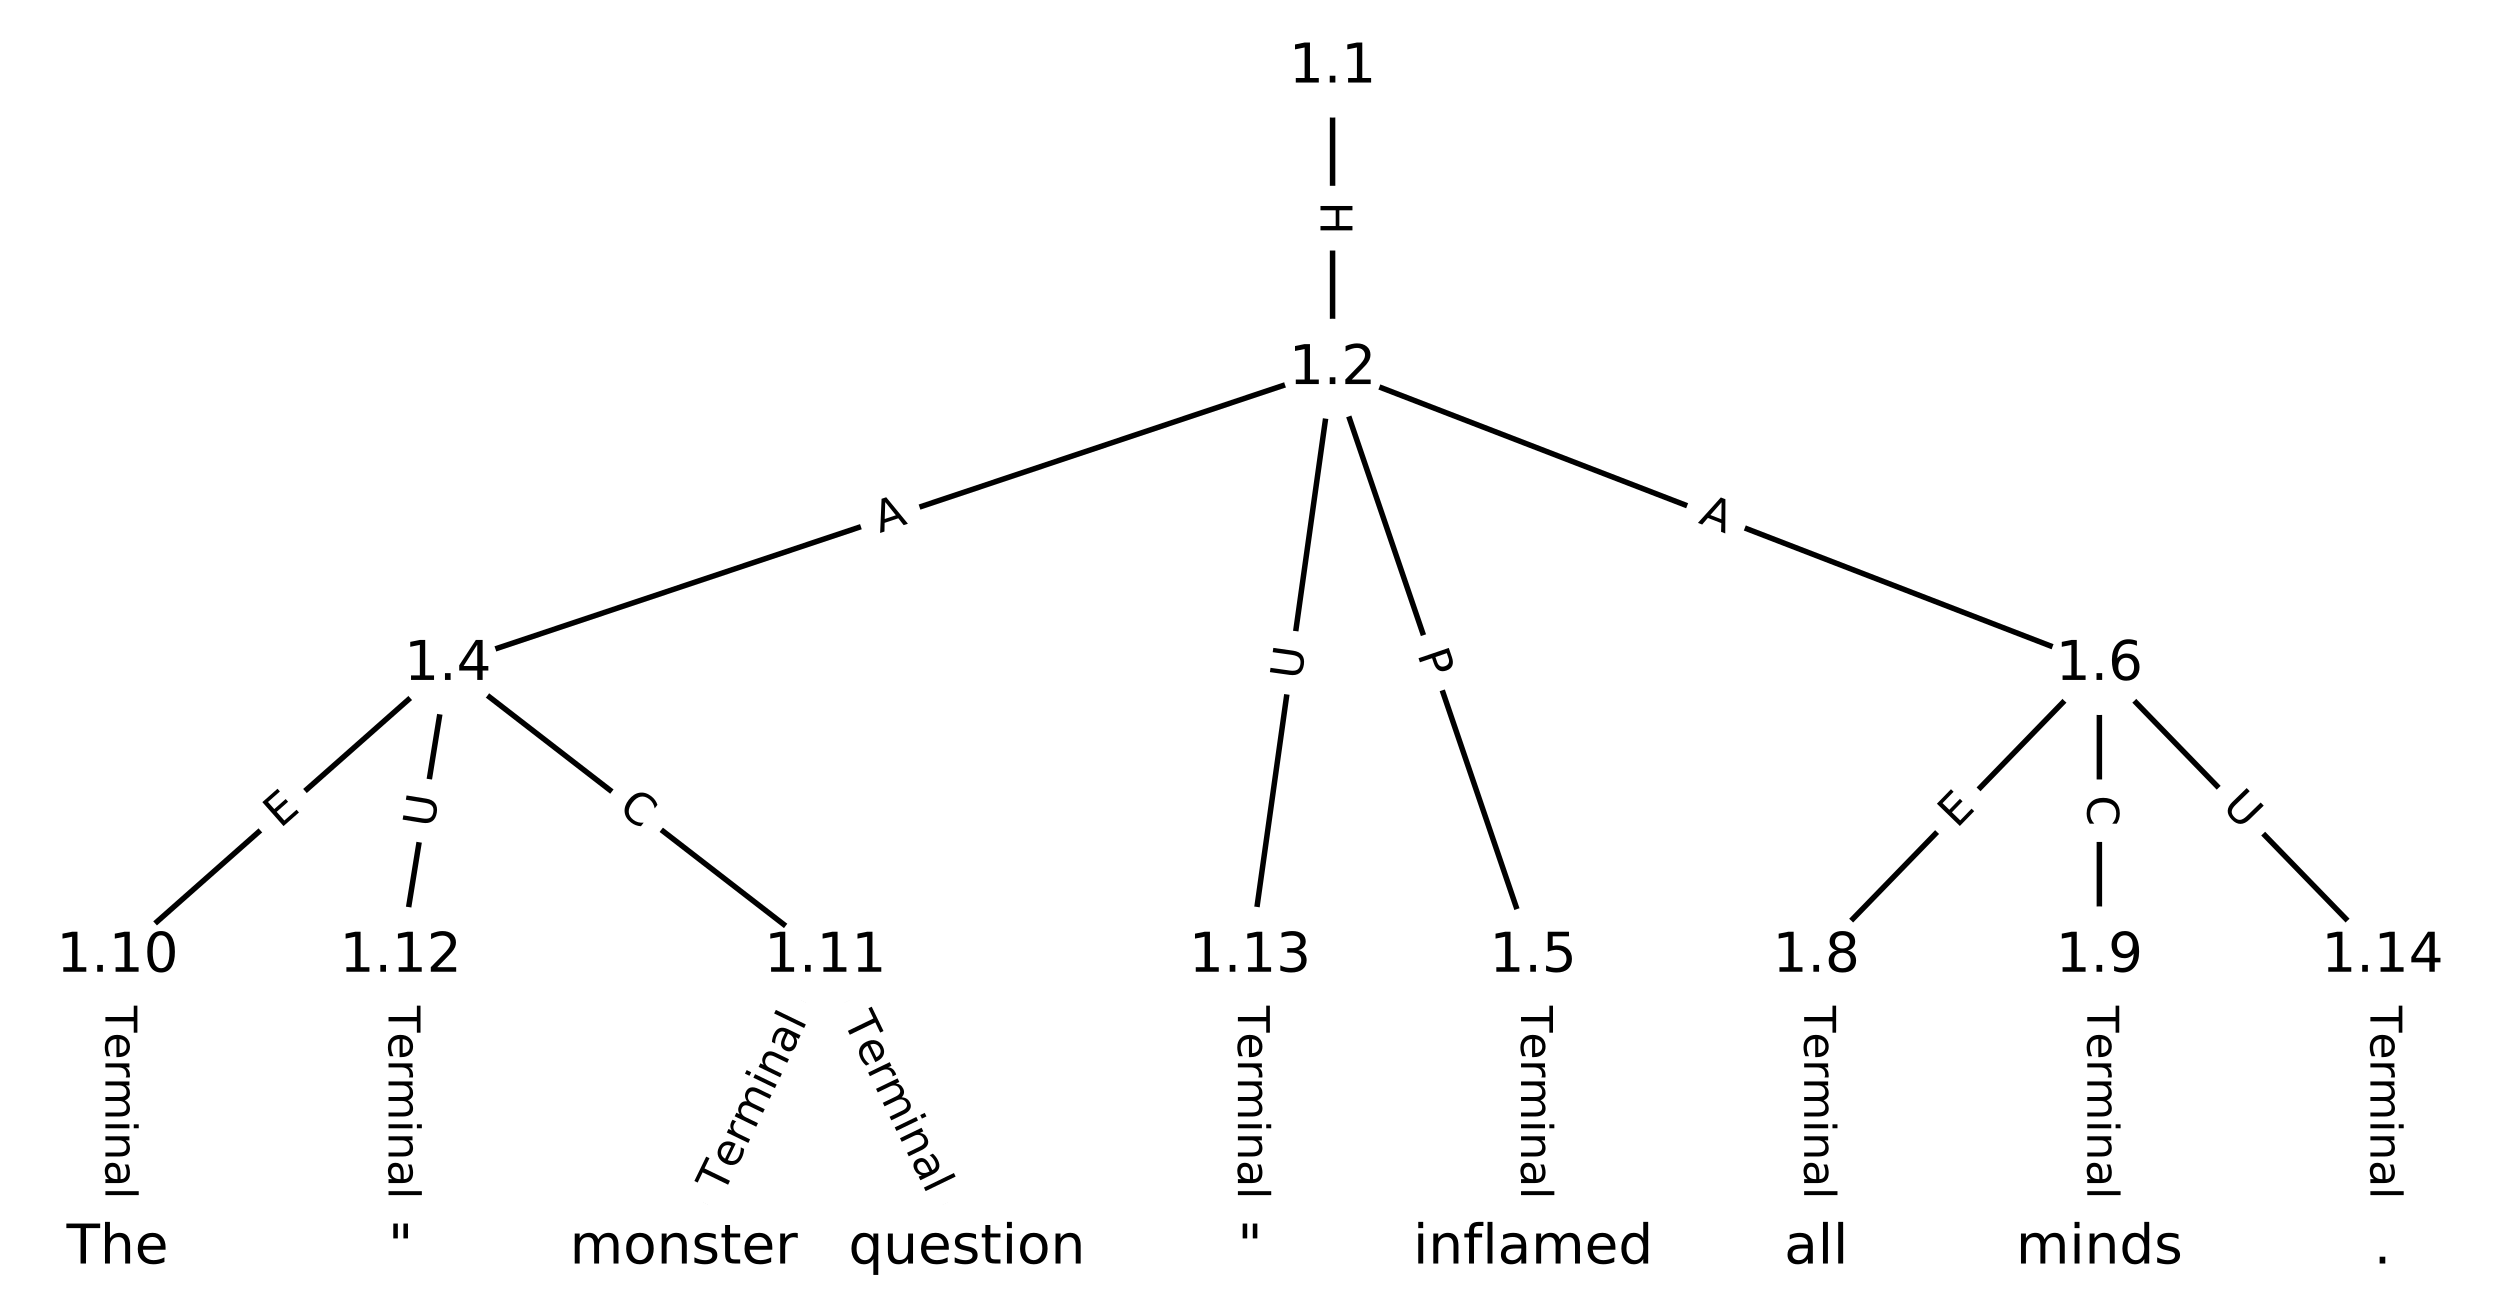 <?xml version="1.0" encoding="utf-8" standalone="no"?>
<!DOCTYPE svg PUBLIC "-//W3C//DTD SVG 1.1//EN"
  "http://www.w3.org/Graphics/SVG/1.1/DTD/svg11.dtd">
<!-- Created with matplotlib (https://matplotlib.org/) -->
<svg height="240pt" version="1.1" viewBox="0 0 456 240" width="456pt" xmlns="http://www.w3.org/2000/svg" xmlns:xlink="http://www.w3.org/1999/xlink">
 <defs>
  <style type="text/css">
*{stroke-linecap:butt;stroke-linejoin:round;}
  </style>
 </defs>
 <g id="figure_1">
  <g id="patch_1">
   <path d="M 0 240 
L 456 240 
L 456 0 
L 0 0 
z
" style="fill:#ffffff;"/>
  </g>
  <g id="axes_1">
   <g id="LineCollection_1">
    <path clip-path="url(#p5efbb63461)" d="M 243.062 12.292 
L 243.062 67.295 
" style="fill:none;stroke:#000000;"/>
    <path clip-path="url(#p5efbb63461)" d="M 243.062 67.295 
L 81.682 121.26 
" style="fill:none;stroke:#000000;"/>
    <path clip-path="url(#p5efbb63461)" d="M 243.062 67.295 
L 279.642 174.484 
" style="fill:none;stroke:#000000;"/>
    <path clip-path="url(#p5efbb63461)" d="M 243.062 67.295 
L 382.925 121.26 
" style="fill:none;stroke:#000000;"/>
    <path clip-path="url(#p5efbb63461)" d="M 243.062 67.295 
L 228 174.484 
" style="fill:none;stroke:#000000;"/>
    <path clip-path="url(#p5efbb63461)" d="M 81.682 121.26 
L 21.433 174.484 
" style="fill:none;stroke:#000000;"/>
    <path clip-path="url(#p5efbb63461)" d="M 81.682 121.26 
L 150.538 174.484 
" style="fill:none;stroke:#000000;"/>
    <path clip-path="url(#p5efbb63461)" d="M 81.682 121.26 
L 73.075 174.484 
" style="fill:none;stroke:#000000;"/>
    <path clip-path="url(#p5efbb63461)" d="M 279.642 174.484 
L 279.642 227.708 
" style="fill:none;stroke:#000000;"/>
    <path clip-path="url(#p5efbb63461)" d="M 382.925 121.26 
L 331.283 174.484 
" style="fill:none;stroke:#000000;"/>
    <path clip-path="url(#p5efbb63461)" d="M 382.925 121.26 
L 382.925 174.484 
" style="fill:none;stroke:#000000;"/>
    <path clip-path="url(#p5efbb63461)" d="M 382.925 121.26 
L 434.567 174.484 
" style="fill:none;stroke:#000000;"/>
    <path clip-path="url(#p5efbb63461)" d="M 331.283 174.484 
L 331.283 227.708 
" style="fill:none;stroke:#000000;"/>
    <path clip-path="url(#p5efbb63461)" d="M 382.925 174.484 
L 382.925 227.708 
" style="fill:none;stroke:#000000;"/>
    <path clip-path="url(#p5efbb63461)" d="M 21.433 174.484 
L 21.433 227.708 
" style="fill:none;stroke:#000000;"/>
    <path clip-path="url(#p5efbb63461)" d="M 150.538 174.484 
L 124.717 227.708 
" style="fill:none;stroke:#000000;"/>
    <path clip-path="url(#p5efbb63461)" d="M 150.538 174.484 
L 176.358 227.708 
" style="fill:none;stroke:#000000;"/>
    <path clip-path="url(#p5efbb63461)" d="M 73.075 174.484 
L 73.075 227.708 
" style="fill:none;stroke:#000000;"/>
    <path clip-path="url(#p5efbb63461)" d="M 228 174.484 
L 228 227.708 
" style="fill:none;stroke:#000000;"/>
    <path clip-path="url(#p5efbb63461)" d="M 434.567 174.484 
L 434.567 227.708 
" style="fill:none;stroke:#000000;"/>
   </g>
   <g id="text_1">
    <g id="patch_2">
     <path clip-path="url(#p5efbb63461)" d="M 236.791 36.786 
L 236.791 42.802 
Q 236.791 45.202 239.191 45.202 
L 246.933 45.202 
Q 249.333 45.202 249.333 42.802 
L 249.333 36.786 
Q 249.333 34.386 246.933 34.386 
L 239.191 34.386 
Q 236.791 34.386 236.791 36.786 
z
" style="fill:#ffffff;stroke:#ffffff;stroke-linejoin:miter;"/>
    </g>
    <g clip-path="url(#p5efbb63461)">
     <!-- H -->
     <defs>
      <path d="M 9.812 72.906 
L 19.672 72.906 
L 19.672 43.016 
L 55.516 43.016 
L 55.516 72.906 
L 65.375 72.906 
L 65.375 0 
L 55.516 0 
L 55.516 34.719 
L 19.672 34.719 
L 19.672 0 
L 9.812 0 
z
" id="DejaVuSans-72"/>
     </defs>
     <g transform="translate(240.855 36.786)rotate(-270)scale(0.08 -0.08)">
      <use xlink:href="#DejaVuSans-72"/>
     </g>
    </g>
   </g>
   <g id="text_2">
    <g id="patch_3">
     <path clip-path="url(#p5efbb63461)" d="M 161.766 101.093 
L 166.956 99.358 
Q 169.232 98.596 168.471 96.32 
L 166.016 88.977 
Q 165.254 86.701 162.978 87.462 
L 157.788 89.198 
Q 155.512 89.959 156.273 92.235 
L 158.729 99.578 
Q 159.49 101.854 161.766 101.093 
z
" style="fill:#ffffff;stroke:#ffffff;stroke-linejoin:miter;"/>
    </g>
    <g clip-path="url(#p5efbb63461)">
     <!-- A -->
     <defs>
      <path d="M 34.188 63.188 
L 20.797 26.906 
L 47.609 26.906 
z
M 28.609 72.906 
L 39.797 72.906 
L 67.578 0 
L 57.328 0 
L 50.688 18.703 
L 17.828 18.703 
L 11.188 0 
L 0.781 0 
z
" id="DejaVuSans-65"/>
     </defs>
     <g transform="translate(160.477 97.239)rotate(-18.49)scale(0.08 -0.08)">
      <use xlink:href="#DejaVuSans-65"/>
     </g>
    </g>
   </g>
   <g id="text_3">
    <g id="patch_4">
     <path clip-path="url(#p5efbb63461)" d="M 254.638 120.633 
L 256.196 125.198 
Q 256.971 127.469 259.242 126.694 
L 266.57 124.193 
Q 268.841 123.418 268.066 121.147 
L 266.508 116.582 
Q 265.733 114.31 263.462 115.085 
L 256.134 117.586 
Q 253.863 118.361 254.638 120.633 
z
" style="fill:#ffffff;stroke:#ffffff;stroke-linejoin:miter;"/>
    </g>
    <g clip-path="url(#p5efbb63461)">
     <!-- P -->
     <defs>
      <path d="M 19.672 64.797 
L 19.672 37.406 
L 32.078 37.406 
Q 38.969 37.406 42.719 40.969 
Q 46.484 44.531 46.484 51.125 
Q 46.484 57.672 42.719 61.234 
Q 38.969 64.797 32.078 64.797 
z
M 9.812 72.906 
L 32.078 72.906 
Q 44.344 72.906 50.609 67.359 
Q 56.891 61.812 56.891 51.125 
Q 56.891 40.328 50.609 34.812 
Q 44.344 29.297 32.078 29.297 
L 19.672 29.297 
L 19.672 0 
L 9.812 0 
z
" id="DejaVuSans-80"/>
     </defs>
     <g transform="translate(258.484 119.32)rotate(-288.843)scale(0.08 -0.08)">
      <use xlink:href="#DejaVuSans-80"/>
     </g>
    </g>
   </g>
   <g id="text_4">
    <g id="patch_5">
     <path clip-path="url(#p5efbb63461)" d="M 308.183 99.144 
L 313.289 101.114 
Q 315.528 101.977 316.392 99.738 
L 319.179 92.515 
Q 320.043 90.276 317.804 89.412 
L 312.698 87.442 
Q 310.459 86.578 309.595 88.817 
L 306.808 96.041 
Q 305.944 98.28 308.183 99.144 
z
" style="fill:#ffffff;stroke:#ffffff;stroke-linejoin:miter;"/>
    </g>
    <g clip-path="url(#p5efbb63461)">
     <!-- A -->
     <g transform="translate(309.646 95.352)rotate(-338.901)scale(0.08 -0.08)">
      <use xlink:href="#DejaVuSans-65"/>
     </g>
    </g>
   </g>
   <g id="text_5">
    <g id="patch_6">
     <path clip-path="url(#p5efbb63461)" d="M 241.334 124.661 
L 242.149 118.863 
Q 242.483 116.487 240.106 116.153 
L 232.439 115.075 
Q 230.062 114.741 229.728 117.118 
L 228.913 122.916 
Q 228.579 125.293 230.956 125.627 
L 238.623 126.704 
Q 241 127.038 241.334 124.661 
z
" style="fill:#ffffff;stroke:#ffffff;stroke-linejoin:miter;"/>
    </g>
    <g clip-path="url(#p5efbb63461)">
     <!-- U -->
     <defs>
      <path d="M 8.688 72.906 
L 18.609 72.906 
L 18.609 28.609 
Q 18.609 16.891 22.844 11.734 
Q 27.094 6.594 36.625 6.594 
Q 46.094 6.594 50.344 11.734 
Q 54.594 16.891 54.594 28.609 
L 54.594 72.906 
L 64.5 72.906 
L 64.5 27.391 
Q 64.5 13.141 57.438 5.859 
Q 50.391 -1.422 36.625 -1.422 
Q 22.797 -1.422 15.734 5.859 
Q 8.688 13.141 8.688 27.391 
z
" id="DejaVuSans-85"/>
     </defs>
     <g transform="translate(237.31 124.096)rotate(-82.001)scale(0.08 -0.08)">
      <use xlink:href="#DejaVuSans-85"/>
     </g>
    </g>
   </g>
   <g id="text_6">
    <g id="patch_7">
     <path clip-path="url(#p5efbb63461)" d="M 53.815 154.245 
L 57.604 150.899 
Q 59.403 149.31 57.814 147.511 
L 52.688 141.708 
Q 51.099 139.91 49.3 141.499 
L 45.512 144.845 
Q 43.713 146.434 45.302 148.233 
L 50.428 154.036 
Q 52.017 155.834 53.815 154.245 
z
" style="fill:#ffffff;stroke:#ffffff;stroke-linejoin:miter;"/>
    </g>
    <g clip-path="url(#p5efbb63461)">
     <!-- E -->
     <defs>
      <path d="M 9.812 72.906 
L 55.906 72.906 
L 55.906 64.594 
L 19.672 64.594 
L 19.672 43.016 
L 54.391 43.016 
L 54.391 34.719 
L 19.672 34.719 
L 19.672 8.297 
L 56.781 8.297 
L 56.781 0 
L 9.812 0 
z
" id="DejaVuSans-69"/>
     </defs>
     <g transform="translate(51.125 151.2)rotate(-41.458)scale(0.08 -0.08)">
      <use xlink:href="#DejaVuSans-69"/>
     </g>
    </g>
   </g>
   <g id="text_7">
    <g id="patch_8">
     <path clip-path="url(#p5efbb63461)" d="M 110.065 151.126 
L 114.484 154.542 
Q 116.383 156.01 117.851 154.111 
L 122.586 147.985 
Q 124.054 146.086 122.155 144.618 
L 117.735 141.202 
Q 115.836 139.734 114.369 141.633 
L 109.633 147.759 
Q 108.166 149.658 110.065 151.126 
z
" style="fill:#ffffff;stroke:#ffffff;stroke-linejoin:miter;"/>
    </g>
    <g clip-path="url(#p5efbb63461)">
     <!-- C -->
     <defs>
      <path d="M 64.406 67.281 
L 64.406 56.891 
Q 59.422 61.531 53.781 63.812 
Q 48.141 66.109 41.797 66.109 
Q 29.297 66.109 22.656 58.469 
Q 16.016 50.828 16.016 36.375 
Q 16.016 21.969 22.656 14.328 
Q 29.297 6.688 41.797 6.688 
Q 48.141 6.688 53.781 8.984 
Q 59.422 11.281 64.406 15.922 
L 64.406 5.609 
Q 59.234 2.094 53.438 0.328 
Q 47.656 -1.422 41.219 -1.422 
Q 24.656 -1.422 15.125 8.703 
Q 5.609 18.844 5.609 36.375 
Q 5.609 53.953 15.125 64.078 
Q 24.656 74.219 41.219 74.219 
Q 47.75 74.219 53.531 72.484 
Q 59.328 70.75 64.406 67.281 
z
" id="DejaVuSans-67"/>
     </defs>
     <g transform="translate(112.55 147.91)rotate(-322.297)scale(0.08 -0.08)">
      <use xlink:href="#DejaVuSans-67"/>
     </g>
    </g>
   </g>
   <g id="text_8">
    <g id="patch_9">
     <path clip-path="url(#p5efbb63461)" d="M 83.102 151.763 
L 84.037 145.983 
Q 84.42 143.614 82.051 143.231 
L 74.407 141.995 
Q 72.038 141.612 71.655 143.981 
L 70.72 149.761 
Q 70.337 152.13 72.706 152.513 
L 80.35 153.749 
Q 82.719 154.132 83.102 151.763 
z
" style="fill:#ffffff;stroke:#ffffff;stroke-linejoin:miter;"/>
    </g>
    <g clip-path="url(#p5efbb63461)">
     <!-- U -->
     <g transform="translate(79.09 151.114)rotate(-80.814)scale(0.08 -0.08)">
      <use xlink:href="#DejaVuSans-85"/>
     </g>
    </g>
   </g>
   <g id="text_9">
    <g id="patch_10">
     <path clip-path="url(#p5efbb63461)" d="M 273.37 183.454 
L 273.37 218.739 
Q 273.37 221.139 275.77 221.139 
L 283.513 221.139 
Q 285.913 221.139 285.913 218.739 
L 285.913 183.454 
Q 285.913 181.054 283.513 181.054 
L 275.77 181.054 
Q 273.37 181.054 273.37 183.454 
z
" style="fill:#ffffff;stroke:#ffffff;stroke-linejoin:miter;"/>
    </g>
    <g clip-path="url(#p5efbb63461)">
     <!-- Terminal -->
     <defs>
      <path d="M -0.297 72.906 
L 61.375 72.906 
L 61.375 64.594 
L 35.5 64.594 
L 35.5 0 
L 25.594 0 
L 25.594 64.594 
L -0.297 64.594 
z
" id="DejaVuSans-84"/>
      <path d="M 56.203 29.594 
L 56.203 25.203 
L 14.891 25.203 
Q 15.484 15.922 20.484 11.062 
Q 25.484 6.203 34.422 6.203 
Q 39.594 6.203 44.453 7.469 
Q 49.312 8.734 54.109 11.281 
L 54.109 2.781 
Q 49.266 0.734 44.188 -0.344 
Q 39.109 -1.422 33.891 -1.422 
Q 20.797 -1.422 13.156 6.188 
Q 5.516 13.812 5.516 26.812 
Q 5.516 40.234 12.766 48.109 
Q 20.016 56 32.328 56 
Q 43.359 56 49.781 48.891 
Q 56.203 41.797 56.203 29.594 
z
M 47.219 32.234 
Q 47.125 39.594 43.094 43.984 
Q 39.062 48.391 32.422 48.391 
Q 24.906 48.391 20.391 44.141 
Q 15.875 39.891 15.188 32.172 
z
" id="DejaVuSans-101"/>
      <path d="M 41.109 46.297 
Q 39.594 47.172 37.812 47.578 
Q 36.031 48 33.891 48 
Q 26.266 48 22.188 43.047 
Q 18.109 38.094 18.109 28.812 
L 18.109 0 
L 9.078 0 
L 9.078 54.688 
L 18.109 54.688 
L 18.109 46.188 
Q 20.953 51.172 25.484 53.578 
Q 30.031 56 36.531 56 
Q 37.453 56 38.578 55.875 
Q 39.703 55.766 41.062 55.516 
z
" id="DejaVuSans-114"/>
      <path d="M 52 44.188 
Q 55.375 50.25 60.062 53.125 
Q 64.75 56 71.094 56 
Q 79.641 56 84.281 50.016 
Q 88.922 44.047 88.922 33.016 
L 88.922 0 
L 79.891 0 
L 79.891 32.719 
Q 79.891 40.578 77.094 44.375 
Q 74.312 48.188 68.609 48.188 
Q 61.625 48.188 57.562 43.547 
Q 53.516 38.922 53.516 30.906 
L 53.516 0 
L 44.484 0 
L 44.484 32.719 
Q 44.484 40.625 41.703 44.406 
Q 38.922 48.188 33.109 48.188 
Q 26.219 48.188 22.156 43.531 
Q 18.109 38.875 18.109 30.906 
L 18.109 0 
L 9.078 0 
L 9.078 54.688 
L 18.109 54.688 
L 18.109 46.188 
Q 21.188 51.219 25.484 53.609 
Q 29.781 56 35.688 56 
Q 41.656 56 45.828 52.969 
Q 50 49.953 52 44.188 
z
" id="DejaVuSans-109"/>
      <path d="M 9.422 54.688 
L 18.406 54.688 
L 18.406 0 
L 9.422 0 
z
M 9.422 75.984 
L 18.406 75.984 
L 18.406 64.594 
L 9.422 64.594 
z
" id="DejaVuSans-105"/>
      <path d="M 54.891 33.016 
L 54.891 0 
L 45.906 0 
L 45.906 32.719 
Q 45.906 40.484 42.875 44.328 
Q 39.844 48.188 33.797 48.188 
Q 26.516 48.188 22.312 43.547 
Q 18.109 38.922 18.109 30.906 
L 18.109 0 
L 9.078 0 
L 9.078 54.688 
L 18.109 54.688 
L 18.109 46.188 
Q 21.344 51.125 25.703 53.562 
Q 30.078 56 35.797 56 
Q 45.219 56 50.047 50.172 
Q 54.891 44.344 54.891 33.016 
z
" id="DejaVuSans-110"/>
      <path d="M 34.281 27.484 
Q 23.391 27.484 19.188 25 
Q 14.984 22.516 14.984 16.5 
Q 14.984 11.719 18.141 8.906 
Q 21.297 6.109 26.703 6.109 
Q 34.188 6.109 38.703 11.406 
Q 43.219 16.703 43.219 25.484 
L 43.219 27.484 
z
M 52.203 31.203 
L 52.203 0 
L 43.219 0 
L 43.219 8.297 
Q 40.141 3.328 35.547 0.953 
Q 30.953 -1.422 24.312 -1.422 
Q 15.922 -1.422 10.953 3.297 
Q 6 8.016 6 15.922 
Q 6 25.141 12.172 29.828 
Q 18.359 34.516 30.609 34.516 
L 43.219 34.516 
L 43.219 35.406 
Q 43.219 41.609 39.141 45 
Q 35.062 48.391 27.688 48.391 
Q 23 48.391 18.547 47.266 
Q 14.109 46.141 10.016 43.891 
L 10.016 52.203 
Q 14.938 54.109 19.578 55.047 
Q 24.219 56 28.609 56 
Q 40.484 56 46.344 49.844 
Q 52.203 43.703 52.203 31.203 
z
" id="DejaVuSans-97"/>
      <path d="M 9.422 75.984 
L 18.406 75.984 
L 18.406 0 
L 9.422 0 
z
" id="DejaVuSans-108"/>
     </defs>
     <g transform="translate(277.434 183.454)rotate(-270)scale(0.08 -0.08)">
      <use xlink:href="#DejaVuSans-84"/>
      <use x="60.818" xlink:href="#DejaVuSans-101"/>
      <use x="122.342" xlink:href="#DejaVuSans-114"/>
      <use x="163.439" xlink:href="#DejaVuSans-109"/>
      <use x="260.852" xlink:href="#DejaVuSans-105"/>
      <use x="288.635" xlink:href="#DejaVuSans-110"/>
      <use x="352.014" xlink:href="#DejaVuSans-97"/>
      <use x="413.293" xlink:href="#DejaVuSans-108"/>
     </g>
    </g>
   </g>
   <g id="text_10">
    <g id="patch_11">
     <path clip-path="url(#p5efbb63461)" d="M 359.845 154.053 
L 363.365 150.425 
Q 365.036 148.703 363.314 147.031 
L 357.757 141.64 
Q 356.035 139.969 354.363 141.691 
L 350.843 145.319 
Q 349.172 147.041 350.894 148.713 
L 356.451 154.104 
Q 358.174 155.775 359.845 154.053 
z
" style="fill:#ffffff;stroke:#ffffff;stroke-linejoin:miter;"/>
    </g>
    <g clip-path="url(#p5efbb63461)">
     <!-- E -->
     <g transform="translate(356.928 151.223)rotate(-45.865)scale(0.08 -0.08)">
      <use xlink:href="#DejaVuSans-69"/>
     </g>
    </g>
   </g>
   <g id="text_11">
    <g id="patch_12">
     <path clip-path="url(#p5efbb63461)" d="M 376.654 145.079 
L 376.654 150.665 
Q 376.654 153.065 379.054 153.065 
L 386.796 153.065 
Q 389.196 153.065 389.196 150.665 
L 389.196 145.079 
Q 389.196 142.679 386.796 142.679 
L 379.054 142.679 
Q 376.654 142.679 376.654 145.079 
z
" style="fill:#ffffff;stroke:#ffffff;stroke-linejoin:miter;"/>
    </g>
    <g clip-path="url(#p5efbb63461)">
     <!-- C -->
     <g transform="translate(380.717 145.079)rotate(-270)scale(0.08 -0.08)">
      <use xlink:href="#DejaVuSans-67"/>
     </g>
    </g>
   </g>
   <g id="text_12">
    <g id="patch_13">
     <path clip-path="url(#p5efbb63461)" d="M 402.206 150.138 
L 406.283 154.34 
Q 407.955 156.063 409.677 154.391 
L 415.234 149 
Q 416.956 147.328 415.285 145.606 
L 411.208 141.404 
Q 409.537 139.681 407.814 141.353 
L 402.258 146.744 
Q 400.535 148.416 402.206 150.138 
z
" style="fill:#ffffff;stroke:#ffffff;stroke-linejoin:miter;"/>
    </g>
    <g clip-path="url(#p5efbb63461)">
     <!-- U -->
     <g transform="translate(405.123 147.308)rotate(-314.135)scale(0.08 -0.08)">
      <use xlink:href="#DejaVuSans-85"/>
     </g>
    </g>
   </g>
   <g id="text_13">
    <g id="patch_14">
     <path clip-path="url(#p5efbb63461)" d="M 325.012 183.454 
L 325.012 218.739 
Q 325.012 221.139 327.412 221.139 
L 335.155 221.139 
Q 337.555 221.139 337.555 218.739 
L 337.555 183.454 
Q 337.555 181.054 335.155 181.054 
L 327.412 181.054 
Q 325.012 181.054 325.012 183.454 
z
" style="fill:#ffffff;stroke:#ffffff;stroke-linejoin:miter;"/>
    </g>
    <g clip-path="url(#p5efbb63461)">
     <!-- Terminal -->
     <g transform="translate(329.076 183.454)rotate(-270)scale(0.08 -0.08)">
      <use xlink:href="#DejaVuSans-84"/>
      <use x="60.818" xlink:href="#DejaVuSans-101"/>
      <use x="122.342" xlink:href="#DejaVuSans-114"/>
      <use x="163.439" xlink:href="#DejaVuSans-109"/>
      <use x="260.852" xlink:href="#DejaVuSans-105"/>
      <use x="288.635" xlink:href="#DejaVuSans-110"/>
      <use x="352.014" xlink:href="#DejaVuSans-97"/>
      <use x="413.293" xlink:href="#DejaVuSans-108"/>
     </g>
    </g>
   </g>
   <g id="text_14">
    <g id="patch_15">
     <path clip-path="url(#p5efbb63461)" d="M 376.654 183.454 
L 376.654 218.739 
Q 376.654 221.139 379.054 221.139 
L 386.796 221.139 
Q 389.196 221.139 389.196 218.739 
L 389.196 183.454 
Q 389.196 181.054 386.796 181.054 
L 379.054 181.054 
Q 376.654 181.054 376.654 183.454 
z
" style="fill:#ffffff;stroke:#ffffff;stroke-linejoin:miter;"/>
    </g>
    <g clip-path="url(#p5efbb63461)">
     <!-- Terminal -->
     <g transform="translate(380.717 183.454)rotate(-270)scale(0.08 -0.08)">
      <use xlink:href="#DejaVuSans-84"/>
      <use x="60.818" xlink:href="#DejaVuSans-101"/>
      <use x="122.342" xlink:href="#DejaVuSans-114"/>
      <use x="163.439" xlink:href="#DejaVuSans-109"/>
      <use x="260.852" xlink:href="#DejaVuSans-105"/>
      <use x="288.635" xlink:href="#DejaVuSans-110"/>
      <use x="352.014" xlink:href="#DejaVuSans-97"/>
      <use x="413.293" xlink:href="#DejaVuSans-108"/>
     </g>
    </g>
   </g>
   <g id="text_15">
    <g id="patch_16">
     <path clip-path="url(#p5efbb63461)" d="M 15.162 183.454 
L 15.162 218.739 
Q 15.162 221.139 17.562 221.139 
L 25.305 221.139 
Q 27.705 221.139 27.705 218.739 
L 27.705 183.454 
Q 27.705 181.054 25.305 181.054 
L 17.562 181.054 
Q 15.162 181.054 15.162 183.454 
z
" style="fill:#ffffff;stroke:#ffffff;stroke-linejoin:miter;"/>
    </g>
    <g clip-path="url(#p5efbb63461)">
     <!-- Terminal -->
     <g transform="translate(19.226 183.454)rotate(-270)scale(0.08 -0.08)">
      <use xlink:href="#DejaVuSans-84"/>
      <use x="60.818" xlink:href="#DejaVuSans-101"/>
      <use x="122.342" xlink:href="#DejaVuSans-114"/>
      <use x="163.439" xlink:href="#DejaVuSans-109"/>
      <use x="260.852" xlink:href="#DejaVuSans-105"/>
      <use x="288.635" xlink:href="#DejaVuSans-110"/>
      <use x="352.014" xlink:href="#DejaVuSans-97"/>
      <use x="413.293" xlink:href="#DejaVuSans-108"/>
     </g>
    </g>
   </g>
   <g id="text_16">
    <g id="patch_17">
     <path clip-path="url(#p5efbb63461)" d="M 135.569 219.707 
L 150.97 187.96 
Q 152.018 185.801 149.858 184.753 
L 142.892 181.374 
Q 140.733 180.326 139.685 182.486 
L 124.284 214.232 
Q 123.237 216.391 125.396 217.439 
L 132.362 220.818 
Q 134.521 221.866 135.569 219.707 
z
" style="fill:#ffffff;stroke:#ffffff;stroke-linejoin:miter;"/>
    </g>
    <g clip-path="url(#p5efbb63461)">
     <!-- Terminal -->
     <g transform="translate(131.913 217.933)rotate(-64.12)scale(0.08 -0.08)">
      <use xlink:href="#DejaVuSans-84"/>
      <use x="60.818" xlink:href="#DejaVuSans-101"/>
      <use x="122.342" xlink:href="#DejaVuSans-114"/>
      <use x="163.439" xlink:href="#DejaVuSans-109"/>
      <use x="260.852" xlink:href="#DejaVuSans-105"/>
      <use x="288.635" xlink:href="#DejaVuSans-110"/>
      <use x="352.014" xlink:href="#DejaVuSans-97"/>
      <use x="413.293" xlink:href="#DejaVuSans-108"/>
     </g>
    </g>
   </g>
   <g id="text_17">
    <g id="patch_18">
     <path clip-path="url(#p5efbb63461)" d="M 150.105 187.96 
L 165.506 219.707 
Q 166.554 221.866 168.713 220.818 
L 175.679 217.439 
Q 177.838 216.391 176.791 214.232 
L 161.39 182.486 
Q 160.342 180.326 158.183 181.374 
L 151.217 184.753 
Q 149.057 185.801 150.105 187.96 
z
" style="fill:#ffffff;stroke:#ffffff;stroke-linejoin:miter;"/>
    </g>
    <g clip-path="url(#p5efbb63461)">
     <!-- Terminal -->
     <g transform="translate(153.761 186.186)rotate(-295.88)scale(0.08 -0.08)">
      <use xlink:href="#DejaVuSans-84"/>
      <use x="60.818" xlink:href="#DejaVuSans-101"/>
      <use x="122.342" xlink:href="#DejaVuSans-114"/>
      <use x="163.439" xlink:href="#DejaVuSans-109"/>
      <use x="260.852" xlink:href="#DejaVuSans-105"/>
      <use x="288.635" xlink:href="#DejaVuSans-110"/>
      <use x="352.014" xlink:href="#DejaVuSans-97"/>
      <use x="413.293" xlink:href="#DejaVuSans-108"/>
     </g>
    </g>
   </g>
   <g id="text_18">
    <g id="patch_19">
     <path clip-path="url(#p5efbb63461)" d="M 66.804 183.454 
L 66.804 218.739 
Q 66.804 221.139 69.204 221.139 
L 76.946 221.139 
Q 79.346 221.139 79.346 218.739 
L 79.346 183.454 
Q 79.346 181.054 76.946 181.054 
L 69.204 181.054 
Q 66.804 181.054 66.804 183.454 
z
" style="fill:#ffffff;stroke:#ffffff;stroke-linejoin:miter;"/>
    </g>
    <g clip-path="url(#p5efbb63461)">
     <!-- Terminal -->
     <g transform="translate(70.868 183.454)rotate(-270)scale(0.08 -0.08)">
      <use xlink:href="#DejaVuSans-84"/>
      <use x="60.818" xlink:href="#DejaVuSans-101"/>
      <use x="122.342" xlink:href="#DejaVuSans-114"/>
      <use x="163.439" xlink:href="#DejaVuSans-109"/>
      <use x="260.852" xlink:href="#DejaVuSans-105"/>
      <use x="288.635" xlink:href="#DejaVuSans-110"/>
      <use x="352.014" xlink:href="#DejaVuSans-97"/>
      <use x="413.293" xlink:href="#DejaVuSans-108"/>
     </g>
    </g>
   </g>
   <g id="text_19">
    <g id="patch_20">
     <path clip-path="url(#p5efbb63461)" d="M 221.729 183.454 
L 221.729 218.739 
Q 221.729 221.139 224.129 221.139 
L 231.871 221.139 
Q 234.271 221.139 234.271 218.739 
L 234.271 183.454 
Q 234.271 181.054 231.871 181.054 
L 224.129 181.054 
Q 221.729 181.054 221.729 183.454 
z
" style="fill:#ffffff;stroke:#ffffff;stroke-linejoin:miter;"/>
    </g>
    <g clip-path="url(#p5efbb63461)">
     <!-- Terminal -->
     <g transform="translate(225.792 183.454)rotate(-270)scale(0.08 -0.08)">
      <use xlink:href="#DejaVuSans-84"/>
      <use x="60.818" xlink:href="#DejaVuSans-101"/>
      <use x="122.342" xlink:href="#DejaVuSans-114"/>
      <use x="163.439" xlink:href="#DejaVuSans-109"/>
      <use x="260.852" xlink:href="#DejaVuSans-105"/>
      <use x="288.635" xlink:href="#DejaVuSans-110"/>
      <use x="352.014" xlink:href="#DejaVuSans-97"/>
      <use x="413.293" xlink:href="#DejaVuSans-108"/>
     </g>
    </g>
   </g>
   <g id="text_20">
    <g id="patch_21">
     <path clip-path="url(#p5efbb63461)" d="M 428.295 183.454 
L 428.295 218.739 
Q 428.295 221.139 430.695 221.139 
L 438.438 221.139 
Q 440.838 221.139 440.838 218.739 
L 440.838 183.454 
Q 440.838 181.054 438.438 181.054 
L 430.695 181.054 
Q 428.295 181.054 428.295 183.454 
z
" style="fill:#ffffff;stroke:#ffffff;stroke-linejoin:miter;"/>
    </g>
    <g clip-path="url(#p5efbb63461)">
     <!-- Terminal -->
     <g transform="translate(432.359 183.454)rotate(-270)scale(0.08 -0.08)">
      <use xlink:href="#DejaVuSans-84"/>
      <use x="60.818" xlink:href="#DejaVuSans-101"/>
      <use x="122.342" xlink:href="#DejaVuSans-114"/>
      <use x="163.439" xlink:href="#DejaVuSans-109"/>
      <use x="260.852" xlink:href="#DejaVuSans-105"/>
      <use x="288.635" xlink:href="#DejaVuSans-110"/>
      <use x="352.014" xlink:href="#DejaVuSans-97"/>
      <use x="413.293" xlink:href="#DejaVuSans-108"/>
     </g>
    </g>
   </g>
   <g id="PathCollection_1">
    <defs>
     <path d="M 0 8.66 
C 2.297 8.66 4.5 7.748 6.124 6.124 
C 7.748 4.5 8.66 2.297 8.66 0 
C 8.66 -2.297 7.748 -4.5 6.124 -6.124 
C 4.5 -7.748 2.297 -8.66 0 -8.66 
C -2.297 -8.66 -4.5 -7.748 -6.124 -6.124 
C -7.748 -4.5 -8.66 -2.297 -8.66 0 
C -8.66 2.297 -7.748 4.5 -6.124 6.124 
C -4.5 7.748 -2.297 8.66 0 8.66 
z
" id="C0_0_82c86ad550"/>
    </defs>
    <g clip-path="url(#p5efbb63461)">
     <use style="fill:#ffffff;stroke:#ffffff;" x="21.433" xlink:href="#C0_0_82c86ad550" y="227.708"/>
    </g>
    <g clip-path="url(#p5efbb63461)">
     <use style="fill:#ffffff;stroke:#ffffff;" x="73.075" xlink:href="#C0_0_82c86ad550" y="227.708"/>
    </g>
    <g clip-path="url(#p5efbb63461)">
     <use style="fill:#ffffff;stroke:#ffffff;" x="124.717" xlink:href="#C0_0_82c86ad550" y="227.708"/>
    </g>
    <g clip-path="url(#p5efbb63461)">
     <use style="fill:#ffffff;stroke:#ffffff;" x="176.358" xlink:href="#C0_0_82c86ad550" y="227.708"/>
    </g>
    <g clip-path="url(#p5efbb63461)">
     <use style="fill:#ffffff;stroke:#ffffff;" x="228" xlink:href="#C0_0_82c86ad550" y="227.708"/>
    </g>
    <g clip-path="url(#p5efbb63461)">
     <use style="fill:#ffffff;stroke:#ffffff;" x="279.642" xlink:href="#C0_0_82c86ad550" y="227.708"/>
    </g>
    <g clip-path="url(#p5efbb63461)">
     <use style="fill:#ffffff;stroke:#ffffff;" x="331.283" xlink:href="#C0_0_82c86ad550" y="227.708"/>
    </g>
    <g clip-path="url(#p5efbb63461)">
     <use style="fill:#ffffff;stroke:#ffffff;" x="382.925" xlink:href="#C0_0_82c86ad550" y="227.708"/>
    </g>
    <g clip-path="url(#p5efbb63461)">
     <use style="fill:#ffffff;stroke:#ffffff;" x="434.567" xlink:href="#C0_0_82c86ad550" y="227.708"/>
    </g>
    <g clip-path="url(#p5efbb63461)">
     <use style="fill:#ffffff;stroke:#ffffff;" x="243.062" xlink:href="#C0_0_82c86ad550" y="12.292"/>
    </g>
    <g clip-path="url(#p5efbb63461)">
     <use style="fill:#ffffff;stroke:#ffffff;" x="243.062" xlink:href="#C0_0_82c86ad550" y="67.295"/>
    </g>
    <g clip-path="url(#p5efbb63461)">
     <use style="fill:#ffffff;stroke:#ffffff;" x="81.682" xlink:href="#C0_0_82c86ad550" y="121.26"/>
    </g>
    <g clip-path="url(#p5efbb63461)">
     <use style="fill:#ffffff;stroke:#ffffff;" x="279.642" xlink:href="#C0_0_82c86ad550" y="174.484"/>
    </g>
    <g clip-path="url(#p5efbb63461)">
     <use style="fill:#ffffff;stroke:#ffffff;" x="382.925" xlink:href="#C0_0_82c86ad550" y="121.26"/>
    </g>
    <g clip-path="url(#p5efbb63461)">
     <use style="fill:#ffffff;stroke:#ffffff;" x="331.283" xlink:href="#C0_0_82c86ad550" y="174.484"/>
    </g>
    <g clip-path="url(#p5efbb63461)">
     <use style="fill:#ffffff;stroke:#ffffff;" x="382.925" xlink:href="#C0_0_82c86ad550" y="174.484"/>
    </g>
    <g clip-path="url(#p5efbb63461)">
     <use style="fill:#ffffff;stroke:#ffffff;" x="21.433" xlink:href="#C0_0_82c86ad550" y="174.484"/>
    </g>
    <g clip-path="url(#p5efbb63461)">
     <use style="fill:#ffffff;stroke:#ffffff;" x="150.538" xlink:href="#C0_0_82c86ad550" y="174.484"/>
    </g>
    <g clip-path="url(#p5efbb63461)">
     <use style="fill:#ffffff;stroke:#ffffff;" x="73.075" xlink:href="#C0_0_82c86ad550" y="174.484"/>
    </g>
    <g clip-path="url(#p5efbb63461)">
     <use style="fill:#ffffff;stroke:#ffffff;" x="228" xlink:href="#C0_0_82c86ad550" y="174.484"/>
    </g>
    <g clip-path="url(#p5efbb63461)">
     <use style="fill:#ffffff;stroke:#ffffff;" x="434.567" xlink:href="#C0_0_82c86ad550" y="174.484"/>
    </g>
   </g>
   <g id="text_21">
    <g clip-path="url(#p5efbb63461)">
     <!-- The -->
     <defs>
      <path d="M 54.891 33.016 
L 54.891 0 
L 45.906 0 
L 45.906 32.719 
Q 45.906 40.484 42.875 44.328 
Q 39.844 48.188 33.797 48.188 
Q 26.516 48.188 22.312 43.547 
Q 18.109 38.922 18.109 30.906 
L 18.109 0 
L 9.078 0 
L 9.078 75.984 
L 18.109 75.984 
L 18.109 46.188 
Q 21.344 51.125 25.703 53.562 
Q 30.078 56 35.797 56 
Q 45.219 56 50.047 50.172 
Q 54.891 44.344 54.891 33.016 
z
" id="DejaVuSans-104"/>
     </defs>
     <g transform="translate(12.134 230.467)scale(0.1 -0.1)">
      <use xlink:href="#DejaVuSans-84"/>
      <use x="61.084" xlink:href="#DejaVuSans-104"/>
      <use x="124.463" xlink:href="#DejaVuSans-101"/>
     </g>
    </g>
   </g>
   <g id="text_22">
    <g clip-path="url(#p5efbb63461)">
     <!-- " -->
     <defs>
      <path d="M 17.922 72.906 
L 17.922 45.797 
L 9.625 45.797 
L 9.625 72.906 
z
M 36.375 72.906 
L 36.375 45.797 
L 28.078 45.797 
L 28.078 72.906 
z
" id="DejaVuSans-34"/>
     </defs>
     <g transform="translate(70.775 230.467)scale(0.1 -0.1)">
      <use xlink:href="#DejaVuSans-34"/>
     </g>
    </g>
   </g>
   <g id="text_23">
    <g clip-path="url(#p5efbb63461)">
     <!-- monster -->
     <defs>
      <path d="M 30.609 48.391 
Q 23.391 48.391 19.188 42.75 
Q 14.984 37.109 14.984 27.297 
Q 14.984 17.484 19.156 11.844 
Q 23.344 6.203 30.609 6.203 
Q 37.797 6.203 41.984 11.859 
Q 46.188 17.531 46.188 27.297 
Q 46.188 37.016 41.984 42.703 
Q 37.797 48.391 30.609 48.391 
z
M 30.609 56 
Q 42.328 56 49.016 48.375 
Q 55.719 40.766 55.719 27.297 
Q 55.719 13.875 49.016 6.219 
Q 42.328 -1.422 30.609 -1.422 
Q 18.844 -1.422 12.172 6.219 
Q 5.516 13.875 5.516 27.297 
Q 5.516 40.766 12.172 48.375 
Q 18.844 56 30.609 56 
z
" id="DejaVuSans-111"/>
      <path d="M 44.281 53.078 
L 44.281 44.578 
Q 40.484 46.531 36.375 47.5 
Q 32.281 48.484 27.875 48.484 
Q 21.188 48.484 17.844 46.438 
Q 14.5 44.391 14.5 40.281 
Q 14.5 37.156 16.891 35.375 
Q 19.281 33.594 26.516 31.984 
L 29.594 31.297 
Q 39.156 29.25 43.188 25.516 
Q 47.219 21.781 47.219 15.094 
Q 47.219 7.469 41.188 3.016 
Q 35.156 -1.422 24.609 -1.422 
Q 20.219 -1.422 15.453 -0.562 
Q 10.688 0.297 5.422 2 
L 5.422 11.281 
Q 10.406 8.688 15.234 7.391 
Q 20.062 6.109 24.812 6.109 
Q 31.156 6.109 34.562 8.281 
Q 37.984 10.453 37.984 14.406 
Q 37.984 18.062 35.516 20.016 
Q 33.062 21.969 24.703 23.781 
L 21.578 24.516 
Q 13.234 26.266 9.516 29.906 
Q 5.812 33.547 5.812 39.891 
Q 5.812 47.609 11.281 51.797 
Q 16.75 56 26.812 56 
Q 31.781 56 36.172 55.266 
Q 40.578 54.547 44.281 53.078 
z
" id="DejaVuSans-115"/>
      <path d="M 18.312 70.219 
L 18.312 54.688 
L 36.812 54.688 
L 36.812 47.703 
L 18.312 47.703 
L 18.312 18.016 
Q 18.312 11.328 20.141 9.422 
Q 21.969 7.516 27.594 7.516 
L 36.812 7.516 
L 36.812 0 
L 27.594 0 
Q 17.188 0 13.234 3.875 
Q 9.281 7.766 9.281 18.016 
L 9.281 47.703 
L 2.688 47.703 
L 2.688 54.688 
L 9.281 54.688 
L 9.281 70.219 
z
" id="DejaVuSans-116"/>
     </defs>
     <g transform="translate(103.921 230.467)scale(0.1 -0.1)">
      <use xlink:href="#DejaVuSans-109"/>
      <use x="97.412" xlink:href="#DejaVuSans-111"/>
      <use x="158.594" xlink:href="#DejaVuSans-110"/>
      <use x="221.973" xlink:href="#DejaVuSans-115"/>
      <use x="274.072" xlink:href="#DejaVuSans-116"/>
      <use x="313.281" xlink:href="#DejaVuSans-101"/>
      <use x="374.805" xlink:href="#DejaVuSans-114"/>
     </g>
    </g>
   </g>
   <g id="text_24">
    <g clip-path="url(#p5efbb63461)">
     <!-- question -->
     <defs>
      <path d="M 14.797 27.297 
Q 14.797 17.391 18.875 11.75 
Q 22.953 6.109 30.078 6.109 
Q 37.203 6.109 41.297 11.75 
Q 45.406 17.391 45.406 27.297 
Q 45.406 37.203 41.297 42.844 
Q 37.203 48.484 30.078 48.484 
Q 22.953 48.484 18.875 42.844 
Q 14.797 37.203 14.797 27.297 
z
M 45.406 8.203 
Q 42.578 3.328 38.25 0.953 
Q 33.938 -1.422 27.875 -1.422 
Q 17.969 -1.422 11.734 6.484 
Q 5.516 14.406 5.516 27.297 
Q 5.516 40.188 11.734 48.094 
Q 17.969 56 27.875 56 
Q 33.938 56 38.25 53.625 
Q 42.578 51.266 45.406 46.391 
L 45.406 54.688 
L 54.391 54.688 
L 54.391 -20.797 
L 45.406 -20.797 
z
" id="DejaVuSans-113"/>
      <path d="M 8.5 21.578 
L 8.5 54.688 
L 17.484 54.688 
L 17.484 21.922 
Q 17.484 14.156 20.5 10.266 
Q 23.531 6.391 29.594 6.391 
Q 36.859 6.391 41.078 11.031 
Q 45.312 15.672 45.312 23.688 
L 45.312 54.688 
L 54.297 54.688 
L 54.297 0 
L 45.312 0 
L 45.312 8.406 
Q 42.047 3.422 37.719 1 
Q 33.406 -1.422 27.688 -1.422 
Q 18.266 -1.422 13.375 4.438 
Q 8.5 10.297 8.5 21.578 
z
M 31.109 56 
z
" id="DejaVuSans-117"/>
     </defs>
     <g transform="translate(154.757 230.467)scale(0.1 -0.1)">
      <use xlink:href="#DejaVuSans-113"/>
      <use x="63.477" xlink:href="#DejaVuSans-117"/>
      <use x="126.855" xlink:href="#DejaVuSans-101"/>
      <use x="188.379" xlink:href="#DejaVuSans-115"/>
      <use x="240.479" xlink:href="#DejaVuSans-116"/>
      <use x="279.688" xlink:href="#DejaVuSans-105"/>
      <use x="307.471" xlink:href="#DejaVuSans-111"/>
      <use x="368.652" xlink:href="#DejaVuSans-110"/>
     </g>
    </g>
   </g>
   <g id="text_25">
    <g clip-path="url(#p5efbb63461)">
     <!-- " -->
     <g transform="translate(225.7 230.467)scale(0.1 -0.1)">
      <use xlink:href="#DejaVuSans-34"/>
     </g>
    </g>
   </g>
   <g id="text_26">
    <g clip-path="url(#p5efbb63461)">
     <!-- inflamed -->
     <defs>
      <path d="M 37.109 75.984 
L 37.109 68.5 
L 28.516 68.5 
Q 23.688 68.5 21.797 66.547 
Q 19.922 64.594 19.922 59.516 
L 19.922 54.688 
L 34.719 54.688 
L 34.719 47.703 
L 19.922 47.703 
L 19.922 0 
L 10.891 0 
L 10.891 47.703 
L 2.297 47.703 
L 2.297 54.688 
L 10.891 54.688 
L 10.891 58.5 
Q 10.891 67.625 15.141 71.797 
Q 19.391 75.984 28.609 75.984 
z
" id="DejaVuSans-102"/>
      <path d="M 45.406 46.391 
L 45.406 75.984 
L 54.391 75.984 
L 54.391 0 
L 45.406 0 
L 45.406 8.203 
Q 42.578 3.328 38.25 0.953 
Q 33.938 -1.422 27.875 -1.422 
Q 17.969 -1.422 11.734 6.484 
Q 5.516 14.406 5.516 27.297 
Q 5.516 40.188 11.734 48.094 
Q 17.969 56 27.875 56 
Q 33.938 56 38.25 53.625 
Q 42.578 51.266 45.406 46.391 
z
M 14.797 27.297 
Q 14.797 17.391 18.875 11.75 
Q 22.953 6.109 30.078 6.109 
Q 37.203 6.109 41.297 11.75 
Q 45.406 17.391 45.406 27.297 
Q 45.406 37.203 41.297 42.844 
Q 37.203 48.484 30.078 48.484 
Q 22.953 48.484 18.875 42.844 
Q 14.797 37.203 14.797 27.297 
z
" id="DejaVuSans-100"/>
     </defs>
     <g transform="translate(257.749 230.467)scale(0.1 -0.1)">
      <use xlink:href="#DejaVuSans-105"/>
      <use x="27.783" xlink:href="#DejaVuSans-110"/>
      <use x="91.162" xlink:href="#DejaVuSans-102"/>
      <use x="126.367" xlink:href="#DejaVuSans-108"/>
      <use x="154.15" xlink:href="#DejaVuSans-97"/>
      <use x="215.43" xlink:href="#DejaVuSans-109"/>
      <use x="312.842" xlink:href="#DejaVuSans-101"/>
      <use x="374.365" xlink:href="#DejaVuSans-100"/>
     </g>
    </g>
   </g>
   <g id="text_27">
    <g clip-path="url(#p5efbb63461)">
     <!-- all -->
     <g transform="translate(325.441 230.467)scale(0.1 -0.1)">
      <use xlink:href="#DejaVuSans-97"/>
      <use x="61.279" xlink:href="#DejaVuSans-108"/>
      <use x="89.062" xlink:href="#DejaVuSans-108"/>
     </g>
    </g>
   </g>
   <g id="text_28">
    <g clip-path="url(#p5efbb63461)">
     <!-- minds -->
     <g transform="translate(367.718 230.467)scale(0.1 -0.1)">
      <use xlink:href="#DejaVuSans-109"/>
      <use x="97.412" xlink:href="#DejaVuSans-105"/>
      <use x="125.195" xlink:href="#DejaVuSans-110"/>
      <use x="188.574" xlink:href="#DejaVuSans-100"/>
      <use x="252.051" xlink:href="#DejaVuSans-115"/>
     </g>
    </g>
   </g>
   <g id="text_29">
    <g clip-path="url(#p5efbb63461)">
     <!-- . -->
     <defs>
      <path d="M 10.688 12.406 
L 21 12.406 
L 21 0 
L 10.688 0 
z
" id="DejaVuSans-46"/>
     </defs>
     <g transform="translate(432.978 230.467)scale(0.1 -0.1)">
      <use xlink:href="#DejaVuSans-46"/>
     </g>
    </g>
   </g>
   <g id="text_30">
    <g clip-path="url(#p5efbb63461)">
     <!-- 1.1 -->
     <defs>
      <path d="M 12.406 8.297 
L 28.516 8.297 
L 28.516 63.922 
L 10.984 60.406 
L 10.984 69.391 
L 28.422 72.906 
L 38.281 72.906 
L 38.281 8.297 
L 54.391 8.297 
L 54.391 0 
L 12.406 0 
z
" id="DejaVuSans-49"/>
     </defs>
     <g transform="translate(235.111 15.051)scale(0.1 -0.1)">
      <use xlink:href="#DejaVuSans-49"/>
      <use x="63.623" xlink:href="#DejaVuSans-46"/>
      <use x="95.41" xlink:href="#DejaVuSans-49"/>
     </g>
    </g>
   </g>
   <g id="text_31">
    <g clip-path="url(#p5efbb63461)">
     <!-- 1.2 -->
     <defs>
      <path d="M 19.188 8.297 
L 53.609 8.297 
L 53.609 0 
L 7.328 0 
L 7.328 8.297 
Q 12.938 14.109 22.625 23.891 
Q 32.328 33.688 34.812 36.531 
Q 39.547 41.844 41.422 45.531 
Q 43.312 49.219 43.312 52.781 
Q 43.312 58.594 39.234 62.25 
Q 35.156 65.922 28.609 65.922 
Q 23.969 65.922 18.812 64.312 
Q 13.672 62.703 7.812 59.422 
L 7.812 69.391 
Q 13.766 71.781 18.938 73 
Q 24.125 74.219 28.422 74.219 
Q 39.75 74.219 46.484 68.547 
Q 53.219 62.891 53.219 53.422 
Q 53.219 48.922 51.531 44.891 
Q 49.859 40.875 45.406 35.406 
Q 44.188 33.984 37.641 27.219 
Q 31.109 20.453 19.188 8.297 
z
" id="DejaVuSans-50"/>
     </defs>
     <g transform="translate(235.111 70.055)scale(0.1 -0.1)">
      <use xlink:href="#DejaVuSans-49"/>
      <use x="63.623" xlink:href="#DejaVuSans-46"/>
      <use x="95.41" xlink:href="#DejaVuSans-50"/>
     </g>
    </g>
   </g>
   <g id="text_32">
    <g clip-path="url(#p5efbb63461)">
     <!-- 1.4 -->
     <defs>
      <path d="M 37.797 64.312 
L 12.891 25.391 
L 37.797 25.391 
z
M 35.203 72.906 
L 47.609 72.906 
L 47.609 25.391 
L 58.016 25.391 
L 58.016 17.188 
L 47.609 17.188 
L 47.609 0 
L 37.797 0 
L 37.797 17.188 
L 4.891 17.188 
L 4.891 26.703 
z
" id="DejaVuSans-52"/>
     </defs>
     <g transform="translate(73.73 124.019)scale(0.1 -0.1)">
      <use xlink:href="#DejaVuSans-49"/>
      <use x="63.623" xlink:href="#DejaVuSans-46"/>
      <use x="95.41" xlink:href="#DejaVuSans-52"/>
     </g>
    </g>
   </g>
   <g id="text_33">
    <g clip-path="url(#p5efbb63461)">
     <!-- 1.5 -->
     <defs>
      <path d="M 10.797 72.906 
L 49.516 72.906 
L 49.516 64.594 
L 19.828 64.594 
L 19.828 46.734 
Q 21.969 47.469 24.109 47.828 
Q 26.266 48.188 28.422 48.188 
Q 40.625 48.188 47.75 41.5 
Q 54.891 34.812 54.891 23.391 
Q 54.891 11.625 47.562 5.094 
Q 40.234 -1.422 26.906 -1.422 
Q 22.312 -1.422 17.547 -0.641 
Q 12.797 0.141 7.719 1.703 
L 7.719 11.625 
Q 12.109 9.234 16.797 8.062 
Q 21.484 6.891 26.703 6.891 
Q 35.156 6.891 40.078 11.328 
Q 45.016 15.766 45.016 23.391 
Q 45.016 31 40.078 35.438 
Q 35.156 39.891 26.703 39.891 
Q 22.75 39.891 18.812 39.016 
Q 14.891 38.141 10.797 36.281 
z
" id="DejaVuSans-53"/>
     </defs>
     <g transform="translate(271.69 177.243)scale(0.1 -0.1)">
      <use xlink:href="#DejaVuSans-49"/>
      <use x="63.623" xlink:href="#DejaVuSans-46"/>
      <use x="95.41" xlink:href="#DejaVuSans-53"/>
     </g>
    </g>
   </g>
   <g id="text_34">
    <g clip-path="url(#p5efbb63461)">
     <!-- 1.6 -->
     <defs>
      <path d="M 33.016 40.375 
Q 26.375 40.375 22.484 35.828 
Q 18.609 31.297 18.609 23.391 
Q 18.609 15.531 22.484 10.953 
Q 26.375 6.391 33.016 6.391 
Q 39.656 6.391 43.531 10.953 
Q 47.406 15.531 47.406 23.391 
Q 47.406 31.297 43.531 35.828 
Q 39.656 40.375 33.016 40.375 
z
M 52.594 71.297 
L 52.594 62.312 
Q 48.875 64.062 45.094 64.984 
Q 41.312 65.922 37.594 65.922 
Q 27.828 65.922 22.672 59.328 
Q 17.531 52.734 16.797 39.406 
Q 19.672 43.656 24.016 45.922 
Q 28.375 48.188 33.594 48.188 
Q 44.578 48.188 50.953 41.516 
Q 57.328 34.859 57.328 23.391 
Q 57.328 12.156 50.688 5.359 
Q 44.047 -1.422 33.016 -1.422 
Q 20.359 -1.422 13.672 8.266 
Q 6.984 17.969 6.984 36.375 
Q 6.984 53.656 15.188 63.938 
Q 23.391 74.219 37.203 74.219 
Q 40.922 74.219 44.703 73.484 
Q 48.484 72.75 52.594 71.297 
z
" id="DejaVuSans-54"/>
     </defs>
     <g transform="translate(374.973 124.019)scale(0.1 -0.1)">
      <use xlink:href="#DejaVuSans-49"/>
      <use x="63.623" xlink:href="#DejaVuSans-46"/>
      <use x="95.41" xlink:href="#DejaVuSans-54"/>
     </g>
    </g>
   </g>
   <g id="text_35">
    <g clip-path="url(#p5efbb63461)">
     <!-- 1.8 -->
     <defs>
      <path d="M 31.781 34.625 
Q 24.75 34.625 20.719 30.859 
Q 16.703 27.094 16.703 20.516 
Q 16.703 13.922 20.719 10.156 
Q 24.75 6.391 31.781 6.391 
Q 38.812 6.391 42.859 10.172 
Q 46.922 13.969 46.922 20.516 
Q 46.922 27.094 42.891 30.859 
Q 38.875 34.625 31.781 34.625 
z
M 21.922 38.812 
Q 15.578 40.375 12.031 44.719 
Q 8.5 49.078 8.5 55.328 
Q 8.5 64.062 14.719 69.141 
Q 20.953 74.219 31.781 74.219 
Q 42.672 74.219 48.875 69.141 
Q 55.078 64.062 55.078 55.328 
Q 55.078 49.078 51.531 44.719 
Q 48 40.375 41.703 38.812 
Q 48.828 37.156 52.797 32.312 
Q 56.781 27.484 56.781 20.516 
Q 56.781 9.906 50.312 4.234 
Q 43.844 -1.422 31.781 -1.422 
Q 19.734 -1.422 13.25 4.234 
Q 6.781 9.906 6.781 20.516 
Q 6.781 27.484 10.781 32.312 
Q 14.797 37.156 21.922 38.812 
z
M 18.312 54.391 
Q 18.312 48.734 21.844 45.562 
Q 25.391 42.391 31.781 42.391 
Q 38.141 42.391 41.719 45.562 
Q 45.312 48.734 45.312 54.391 
Q 45.312 60.062 41.719 63.234 
Q 38.141 66.406 31.781 66.406 
Q 25.391 66.406 21.844 63.234 
Q 18.312 60.062 18.312 54.391 
z
" id="DejaVuSans-56"/>
     </defs>
     <g transform="translate(323.332 177.243)scale(0.1 -0.1)">
      <use xlink:href="#DejaVuSans-49"/>
      <use x="63.623" xlink:href="#DejaVuSans-46"/>
      <use x="95.41" xlink:href="#DejaVuSans-56"/>
     </g>
    </g>
   </g>
   <g id="text_36">
    <g clip-path="url(#p5efbb63461)">
     <!-- 1.9 -->
     <defs>
      <path d="M 10.984 1.516 
L 10.984 10.5 
Q 14.703 8.734 18.5 7.812 
Q 22.312 6.891 25.984 6.891 
Q 35.75 6.891 40.891 13.453 
Q 46.047 20.016 46.781 33.406 
Q 43.953 29.203 39.594 26.953 
Q 35.25 24.703 29.984 24.703 
Q 19.047 24.703 12.672 31.312 
Q 6.297 37.938 6.297 49.422 
Q 6.297 60.641 12.938 67.422 
Q 19.578 74.219 30.609 74.219 
Q 43.266 74.219 49.922 64.516 
Q 56.594 54.828 56.594 36.375 
Q 56.594 19.141 48.406 8.859 
Q 40.234 -1.422 26.422 -1.422 
Q 22.703 -1.422 18.891 -0.688 
Q 15.094 0.047 10.984 1.516 
z
M 30.609 32.422 
Q 37.25 32.422 41.125 36.953 
Q 45.016 41.5 45.016 49.422 
Q 45.016 57.281 41.125 61.844 
Q 37.25 66.406 30.609 66.406 
Q 23.969 66.406 20.094 61.844 
Q 16.219 57.281 16.219 49.422 
Q 16.219 41.5 20.094 36.953 
Q 23.969 32.422 30.609 32.422 
z
" id="DejaVuSans-57"/>
     </defs>
     <g transform="translate(374.973 177.243)scale(0.1 -0.1)">
      <use xlink:href="#DejaVuSans-49"/>
      <use x="63.623" xlink:href="#DejaVuSans-46"/>
      <use x="95.41" xlink:href="#DejaVuSans-57"/>
     </g>
    </g>
   </g>
   <g id="text_37">
    <g clip-path="url(#p5efbb63461)">
     <!-- 1.10 -->
     <defs>
      <path d="M 31.781 66.406 
Q 24.172 66.406 20.328 58.906 
Q 16.5 51.422 16.5 36.375 
Q 16.5 21.391 20.328 13.891 
Q 24.172 6.391 31.781 6.391 
Q 39.453 6.391 43.281 13.891 
Q 47.125 21.391 47.125 36.375 
Q 47.125 51.422 43.281 58.906 
Q 39.453 66.406 31.781 66.406 
z
M 31.781 74.219 
Q 44.047 74.219 50.516 64.516 
Q 56.984 54.828 56.984 36.375 
Q 56.984 17.969 50.516 8.266 
Q 44.047 -1.422 31.781 -1.422 
Q 19.531 -1.422 13.062 8.266 
Q 6.594 17.969 6.594 36.375 
Q 6.594 54.828 13.062 64.516 
Q 19.531 74.219 31.781 74.219 
z
" id="DejaVuSans-48"/>
     </defs>
     <g transform="translate(10.301 177.243)scale(0.1 -0.1)">
      <use xlink:href="#DejaVuSans-49"/>
      <use x="63.623" xlink:href="#DejaVuSans-46"/>
      <use x="95.41" xlink:href="#DejaVuSans-49"/>
      <use x="159.033" xlink:href="#DejaVuSans-48"/>
     </g>
    </g>
   </g>
   <g id="text_38">
    <g clip-path="url(#p5efbb63461)">
     <!-- 1.11 -->
     <g transform="translate(139.405 177.243)scale(0.1 -0.1)">
      <use xlink:href="#DejaVuSans-49"/>
      <use x="63.623" xlink:href="#DejaVuSans-46"/>
      <use x="95.41" xlink:href="#DejaVuSans-49"/>
      <use x="159.033" xlink:href="#DejaVuSans-49"/>
     </g>
    </g>
   </g>
   <g id="text_39">
    <g clip-path="url(#p5efbb63461)">
     <!-- 1.12 -->
     <g transform="translate(61.942 177.243)scale(0.1 -0.1)">
      <use xlink:href="#DejaVuSans-49"/>
      <use x="63.623" xlink:href="#DejaVuSans-46"/>
      <use x="95.41" xlink:href="#DejaVuSans-49"/>
      <use x="159.033" xlink:href="#DejaVuSans-50"/>
     </g>
    </g>
   </g>
   <g id="text_40">
    <g clip-path="url(#p5efbb63461)">
     <!-- 1.13 -->
     <defs>
      <path d="M 40.578 39.312 
Q 47.656 37.797 51.625 33 
Q 55.609 28.219 55.609 21.188 
Q 55.609 10.406 48.188 4.484 
Q 40.766 -1.422 27.094 -1.422 
Q 22.516 -1.422 17.656 -0.516 
Q 12.797 0.391 7.625 2.203 
L 7.625 11.719 
Q 11.719 9.328 16.594 8.109 
Q 21.484 6.891 26.812 6.891 
Q 36.078 6.891 40.938 10.547 
Q 45.797 14.203 45.797 21.188 
Q 45.797 27.641 41.281 31.266 
Q 36.766 34.906 28.719 34.906 
L 20.219 34.906 
L 20.219 43.016 
L 29.109 43.016 
Q 36.375 43.016 40.234 45.922 
Q 44.094 48.828 44.094 54.297 
Q 44.094 59.906 40.109 62.906 
Q 36.141 65.922 28.719 65.922 
Q 24.656 65.922 20.016 65.031 
Q 15.375 64.156 9.812 62.312 
L 9.812 71.094 
Q 15.438 72.656 20.344 73.438 
Q 25.25 74.219 29.594 74.219 
Q 40.828 74.219 47.359 69.109 
Q 53.906 64.016 53.906 55.328 
Q 53.906 49.266 50.438 45.094 
Q 46.969 40.922 40.578 39.312 
z
" id="DejaVuSans-51"/>
     </defs>
     <g transform="translate(216.867 177.243)scale(0.1 -0.1)">
      <use xlink:href="#DejaVuSans-49"/>
      <use x="63.623" xlink:href="#DejaVuSans-46"/>
      <use x="95.41" xlink:href="#DejaVuSans-49"/>
      <use x="159.033" xlink:href="#DejaVuSans-51"/>
     </g>
    </g>
   </g>
   <g id="text_41">
    <g clip-path="url(#p5efbb63461)">
     <!-- 1.14 -->
     <g transform="translate(423.434 177.243)scale(0.1 -0.1)">
      <use xlink:href="#DejaVuSans-49"/>
      <use x="63.623" xlink:href="#DejaVuSans-46"/>
      <use x="95.41" xlink:href="#DejaVuSans-49"/>
      <use x="159.033" xlink:href="#DejaVuSans-52"/>
     </g>
    </g>
   </g>
  </g>
 </g>
 <defs>
  <clipPath id="p5efbb63461">
   <rect height="240" width="456" x="0" y="0"/>
  </clipPath>
 </defs>
</svg>
